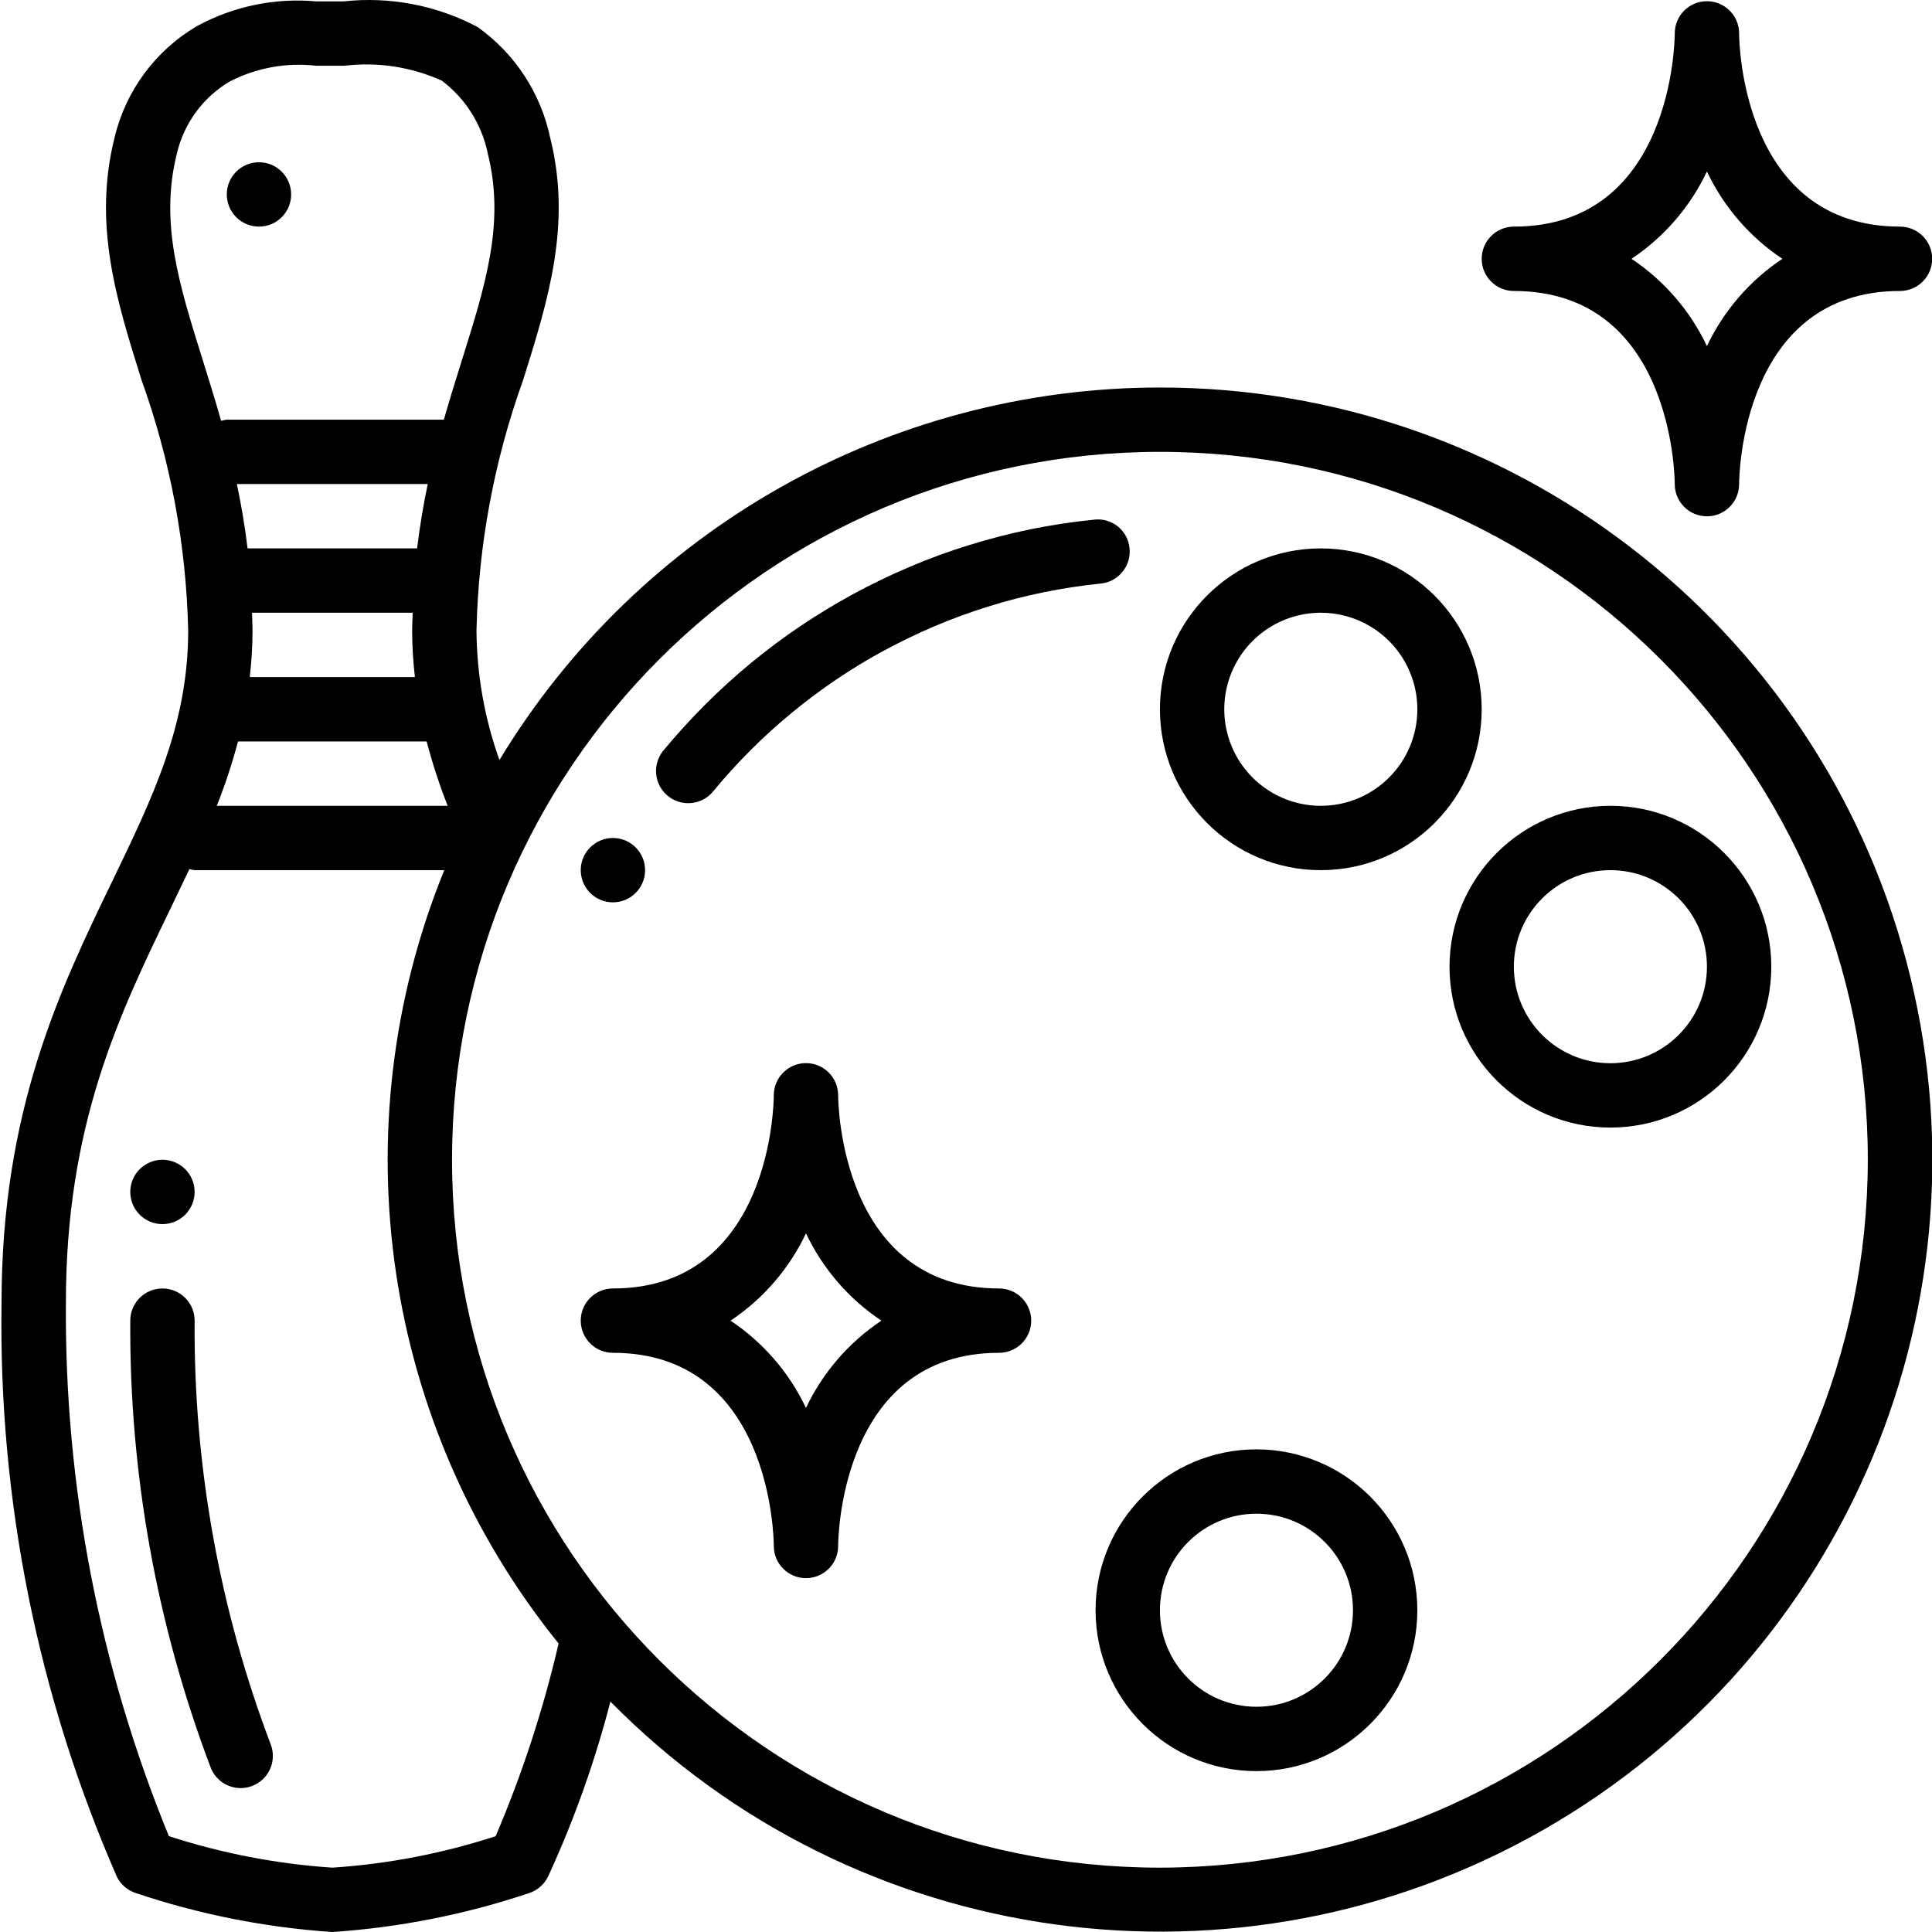 <svg height="512pt" viewBox="0 0 512 512.366" width="512pt" xmlns="http://www.w3.org/2000/svg"><path d="m51.43 350.234c0-4.715-3.82-8.535-8.535-8.535-4.711 0-8.531 3.82-8.531 8.535-.25 40.441 6.965 80.582 21.281 118.406 1.242 3.348 4.434 5.566 8.004 5.562 1.012.004 2.02-.18 2.969-.535 2.121-.789 3.844-2.387 4.785-4.445.945-2.059 1.031-4.406.242-6.527-13.641-35.914-20.496-74.047-20.215-112.461zm0 0"/><path d="m307.43 102.766c-71.648.035-138.07 37.496-175.164 98.789-3.938-11.004-5.992-22.59-6.086-34.277.5-22.691 4.68-45.152 12.375-66.508 6.645-21.195 12.926-41.215 7.176-64.23-2.504-11.84-9.359-22.312-19.211-29.348-10.906-5.793-23.305-8.172-35.582-6.824h-7.227c-10.988-.996-22.02 1.293-31.703 6.578-10.996 6.477-18.875 17.16-21.82 29.578-5.758 23.039.512 43.051 7.16 64.246 7.691 21.355 11.867 43.816 12.375 66.508 0 24.746-9.344 44.082-20.156 66.469-13.758 28.457-29.34 60.711-29.34 111.707-.82 52.371 9.617 104.309 30.602 152.297 1.016 2.02 2.789 3.551 4.934 4.266 16.879 5.676 34.422 9.152 52.188 10.352 17.781-1.191 35.332-4.664 52.227-10.336 2.141-.719 3.914-2.25 4.941-4.266 6.902-14.977 12.453-30.539 16.578-46.508 65.191 66.129 166.727 80.105 247.359 34.047 80.633-46.059 120.176-140.613 96.332-230.359-23.844-89.75-105.098-152.215-197.957-152.18zm-240.777 59.734h42.598c0 1.594-.137 3.141-.137 4.777.02 4.105.266 8.211.734 12.289h-43.793c.469-4.078.715-8.184.734-12.289 0-1.637-.102-3.184-.137-4.777zm43.773-17.066h-44.953c-.715-5.973-1.707-11.664-2.832-17.066h50.613c-1.137 5.402-2.094 11.094-2.828 17.066zm-47.484 51.199h50.02c1.523 5.793 3.383 11.492 5.574 17.066h-61.227c2.211-5.57 4.094-11.27 5.633-17.066zm-16.207-155.973c1.883-7.988 6.938-14.867 14.004-19.047 7.051-3.629 15.023-5.082 22.902-4.18h7.535c8.801-1.055 17.723.309 25.805 3.949 6.273 4.734 10.605 11.59 12.188 19.285 4.582 18.363-.48 34.527-6.895 54.988-1.582 5.02-3.203 10.242-4.746 15.645h-57.566c-.508.055-1.012.156-1.5.305-1.582-5.547-3.227-10.836-4.824-15.949-6.414-20.461-11.492-36.625-6.902-54.996zm84.539 446.293c-14.035 4.574-28.59 7.379-43.324 8.348-14.738-.984-29.301-3.793-43.348-8.363-18.406-44.879-27.688-92.977-27.309-141.484 0-47.094 14.047-76.168 27.633-104.285 1.707-3.582 3.414-7.133 5.121-10.684.449.133.914.227 1.383.281h66.199c-27.934 68.793-16.32 147.328 30.328 205.09-4.059 17.48-9.641 34.566-16.684 51.074zm176.156 8.348c-103.684 0-187.734-84.051-187.734-187.734s84.051-187.734 187.734-187.734c103.68 0 187.73 84.051 187.73 187.734-.117 103.633-84.098 187.617-187.73 187.734zm0 0"/><path d="m299.371 145.434c-.195-2.27-1.309-4.363-3.078-5.801-1.77-1.434-4.043-2.094-6.309-1.82-5.68.566-11.332 1.422-16.93 2.559-5.484 1.129-10.98 2.562-16.348 4.219-5.367 1.652-10.574 3.582-15.676 5.75-5.105 2.168-10.07 4.555-14.918 7.191-4.848 2.637-9.531 5.488-14.07 8.535-4.539 3.047-8.945 6.367-13.152 9.832-4.203 3.461-8.293 7.199-12.117 11.023-3.82 3.824-7.586 7.961-11.023 12.117-1.941 2.352-2.48 5.562-1.41 8.418 1.066 2.855 3.574 4.926 6.582 5.43 3.008.504 6.055-.633 7.996-2.984 3.09-3.746 6.426-7.426 9.922-10.922 3.5-3.5 7.117-6.785 10.926-9.926 3.805-3.141 7.766-6.102 11.836-8.848 4.07-2.75 8.352-5.367 12.66-7.68 4.312-2.312 8.883-4.551 13.414-6.469 4.531-1.922 9.387-3.695 14.098-5.172 4.711-1.477 9.781-2.781 14.711-3.797 4.934-1.016 10.133-1.809 15.234-2.332 4.688-.461 8.113-4.637 7.652-9.324zm0 0"/><path d="m350.094 145.434c-23.562 0-42.664 19.102-42.664 42.664 0 23.566 19.102 42.668 42.664 42.668 23.566 0 42.668-19.102 42.668-42.668-.027-23.551-19.113-42.637-42.668-42.664zm0 68.266c-10.352 0-19.688-6.238-23.648-15.805-3.965-9.566-1.773-20.574 5.547-27.898 7.32-7.32 18.332-9.512 27.898-5.547 9.566 3.961 15.805 13.297 15.805 23.648 0 14.141-11.461 25.602-25.602 25.602zm0 0"/><path d="m384.227 256.367c0 23.562 19.105 42.664 42.668 42.664s42.668-19.102 42.668-42.664c0-23.566-19.105-42.668-42.668-42.668-23.551.027-42.637 19.113-42.668 42.668zm68.27 0c0 14.137-11.465 25.598-25.602 25.598s-25.602-11.461-25.602-25.598c0-14.141 11.465-25.602 25.602-25.602s25.602 11.461 25.602 25.602zm0 0"/><path d="m333.027 384.367c-23.562 0-42.664 19.102-42.664 42.664 0 23.566 19.102 42.668 42.664 42.668 23.566 0 42.668-19.102 42.668-42.668-.027-23.551-19.113-42.637-42.668-42.664zm0 68.266c-14.137 0-25.598-11.461-25.598-25.602 0-14.137 11.461-25.598 25.598-25.598 14.141 0 25.602 11.461 25.602 25.598 0 14.141-11.461 25.602-25.602 25.602zm0 0"/><path d="m170.895 230.766c0 4.715-3.82 8.535-8.531 8.535-4.715 0-8.535-3.82-8.535-8.535 0-4.711 3.82-8.531 8.535-8.531 4.711 0 8.531 3.82 8.531 8.531zm0 0"/><path d="m77.027 51.566c0 4.711-3.82 8.531-8.531 8.531-4.715 0-8.535-3.82-8.535-8.531 0-4.715 3.82-8.535 8.535-8.535 4.711 0 8.531 3.82 8.531 8.535zm0 0"/><path d="m51.43 316.098c0 4.715-3.82 8.535-8.535 8.535-4.711 0-8.531-3.82-8.531-8.535 0-4.711 3.82-8.531 8.531-8.531 4.715 0 8.535 3.82 8.535 8.531zm0 0"/><path d="m503.695 60.098c-41.949 0-42.668-49.125-42.668-51.199v-.094c-.023-4.711-3.867-8.512-8.578-8.484-4.715.023-8.516 3.867-8.488 8.578 0 2.09-.715 51.199-42.668 51.199-4.711 0-8.531 3.82-8.531 8.535 0 4.711 3.82 8.535 8.531 8.535 41.953 0 42.668 49.125 42.668 51.199v.051c.016 4.711 3.848 8.52 8.559 8.508 4.715-.016 8.523-3.848 8.508-8.559 0-2.094.719-51.199 42.668-51.199 4.711 0 8.531-3.824 8.531-8.535 0-4.715-3.82-8.535-8.531-8.535zm-51.199 31.688c-4.449-9.387-11.363-17.391-20.004-23.152 8.645-5.762 15.555-13.766 20.004-23.152 4.445 9.387 11.359 17.391 20 23.152-8.641 5.762-15.555 13.766-20 23.152zm0 0"/><path d="m264.762 341.699c-41.949 0-42.668-49.125-42.668-51.199v-.051c-.012-4.715-3.844-8.523-8.559-8.508-4.711.012-8.52 3.844-8.508 8.559 0 2.09-.715 51.199-42.664 51.199-4.715 0-8.535 3.82-8.535 8.535 0 4.711 3.82 8.531 8.535 8.531 41.949 0 42.664 49.125 42.664 51.199v.051c.016 4.715 3.848 8.523 8.559 8.508 4.715-.012 8.523-3.844 8.508-8.559 0-2.09.719-51.199 42.668-51.199 4.711 0 8.531-3.82 8.531-8.531 0-4.715-3.82-8.535-8.531-8.535zm-51.199 31.684c-4.449-9.387-11.363-17.387-20.004-23.148 8.645-5.762 15.559-13.766 20.004-23.152 4.445 9.387 11.359 17.391 20 23.152-8.641 5.762-15.555 13.762-20 23.148zm0 0"/></svg>